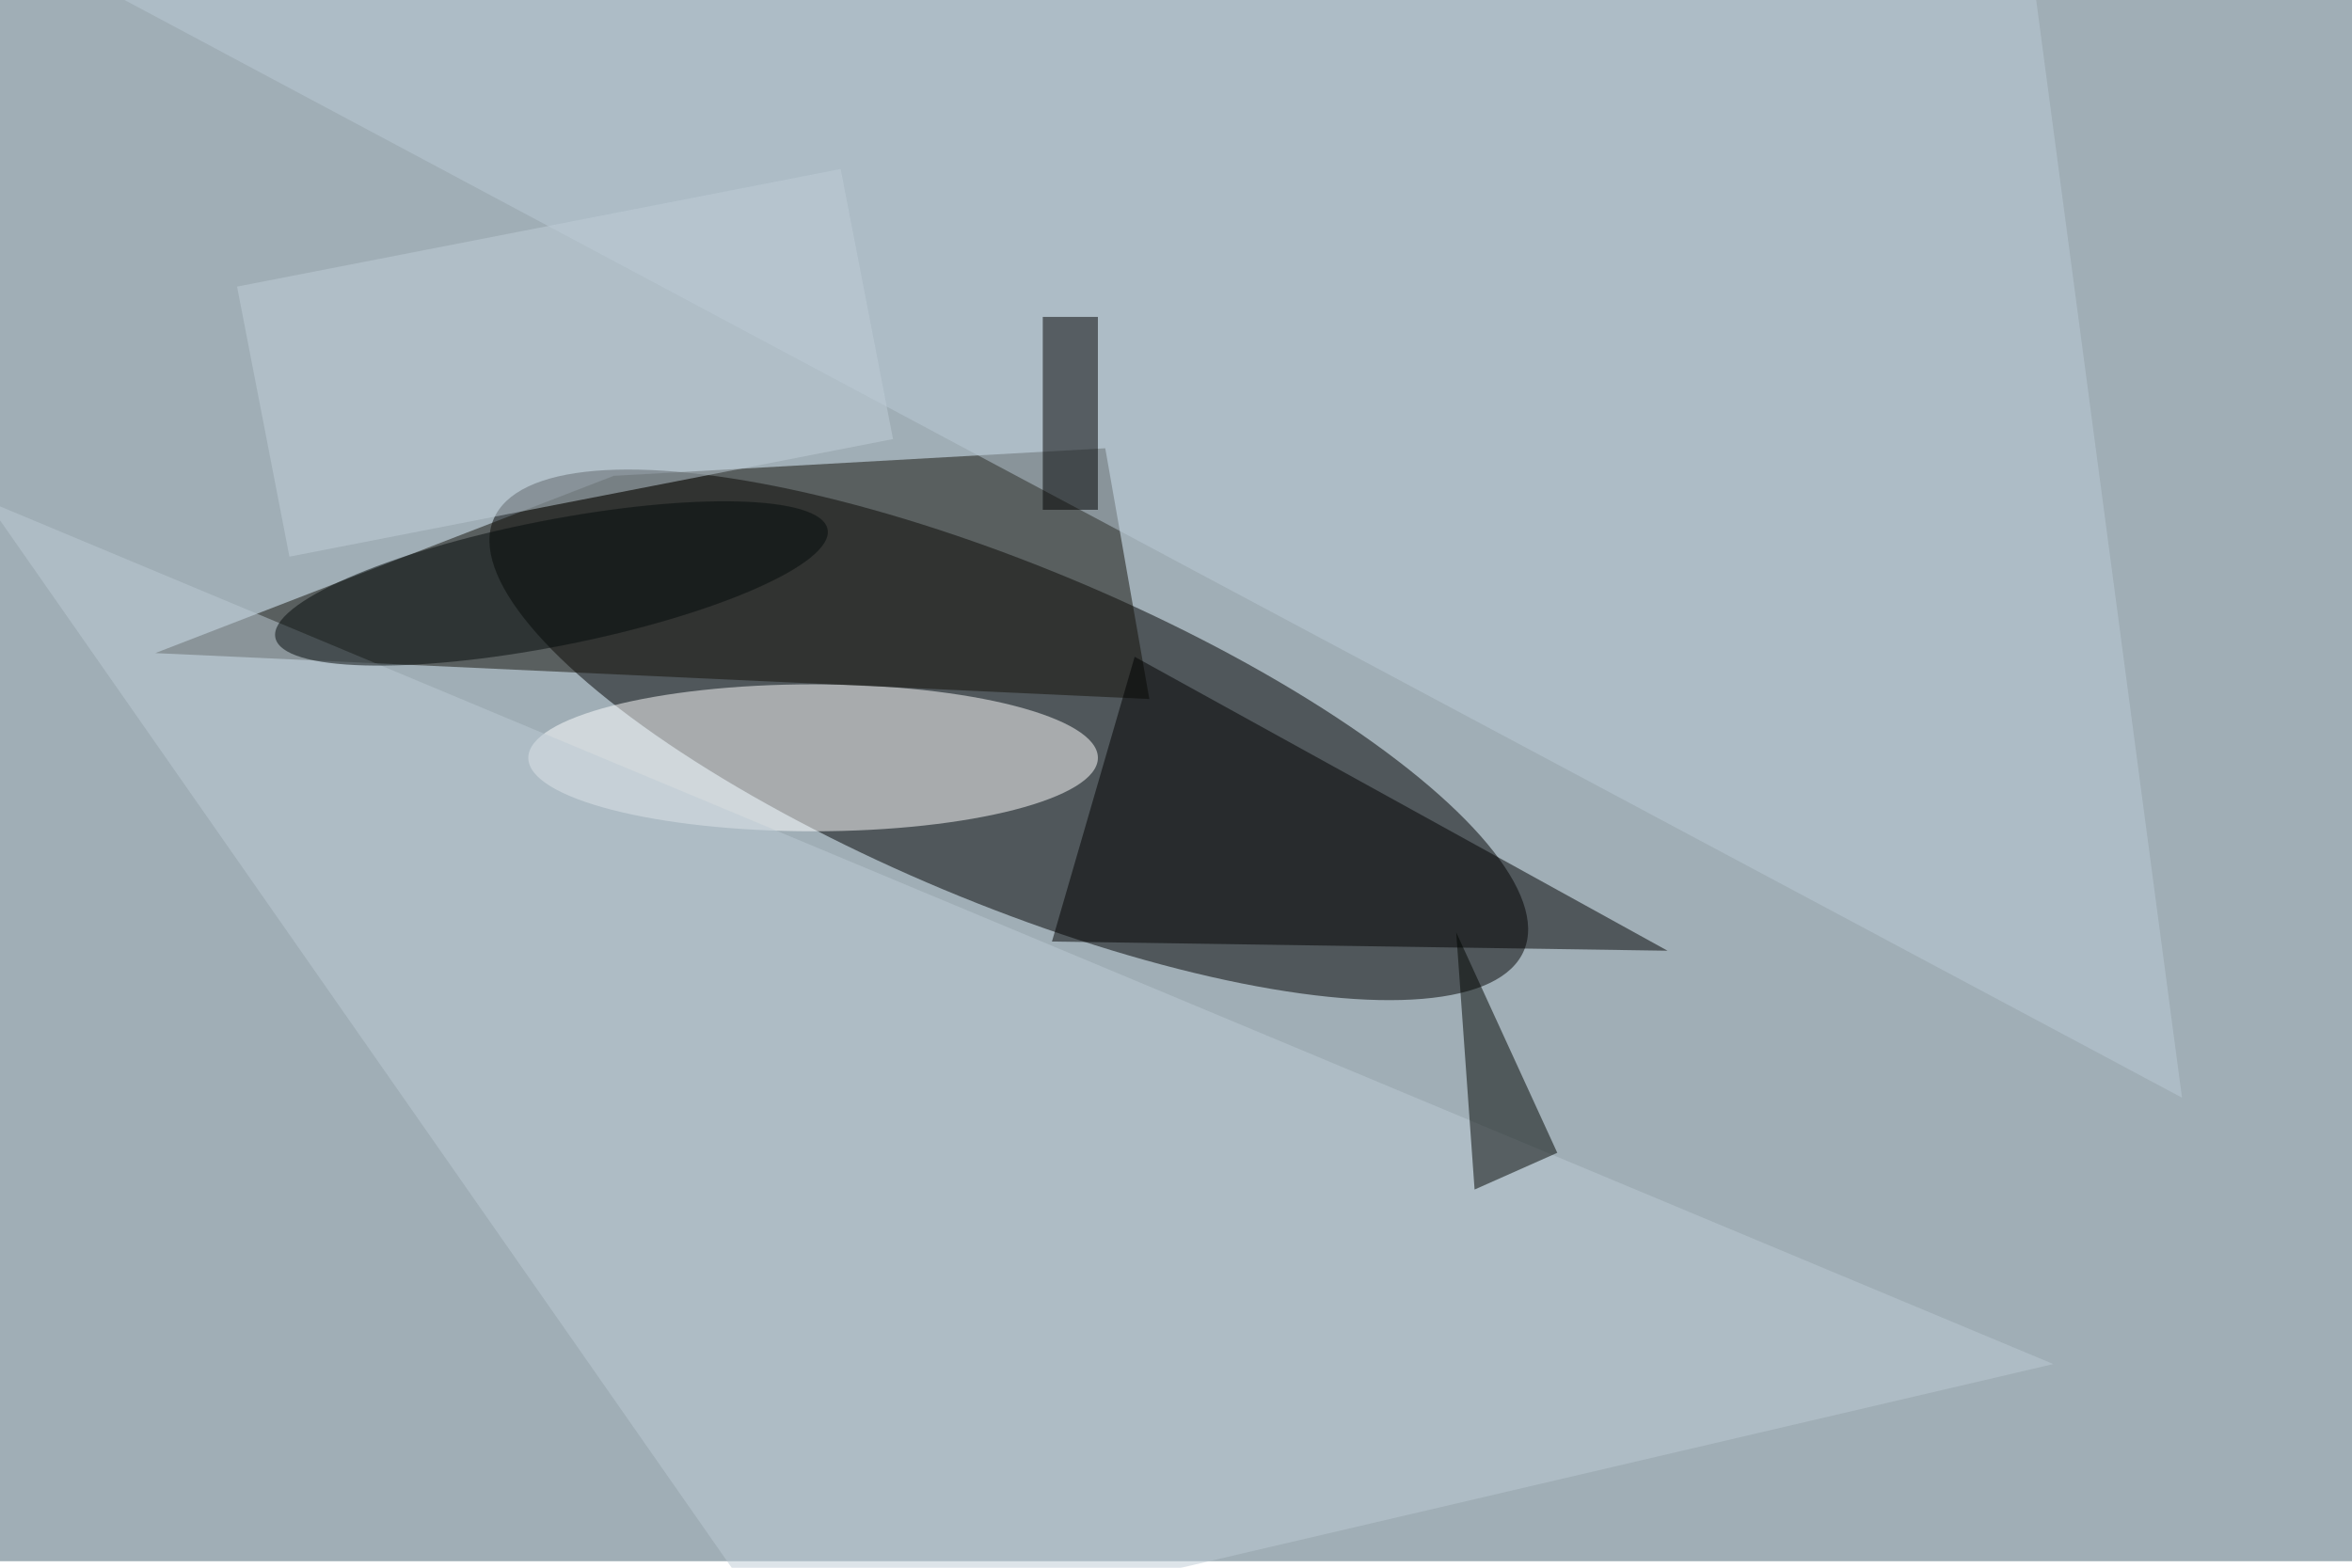 <svg xmlns="http://www.w3.org/2000/svg" viewBox="0 0 4243 2829"><filter id="b"><feGaussianBlur stdDeviation="12" /></filter><path fill="#a0aeb6" d="M0 0h4243v2817H0z"/><g filter="url(#b)" transform="translate(8.3 8.3) scale(16.574)" fill-opacity=".5"><ellipse rx="1" ry="1" transform="matrix(-56.088 -23.449 7.05 -16.864 109.3 79.5)"/><ellipse fill="#fff" cx="88" cy="82" rx="31" ry="8"/><path fill="#131009" d="M16.4 70.6l49.9-19.3 53.5-3 4.8 27.3z"/><path fill="#bbcbd6" d="M237 119L-16-16l236 7z"/><path d="M181 103l-67-1 9-31z"/><path fill="#bdcad5" d="M223 148L86 180-2 54z"/><path d="M113 34h6v21h-6z"/><path fill="#c0ced9" d="M31 60.1l-5.7-29.4L91 17.9l5.7 29.4z"/><ellipse fill="#040a0a" rx="1" ry="1" transform="rotate(168.9 26.7 34.4) scale(30.627 6.855)"/><path fill="#000401" d="M158 101l2 28 9-4z"/></g></svg>